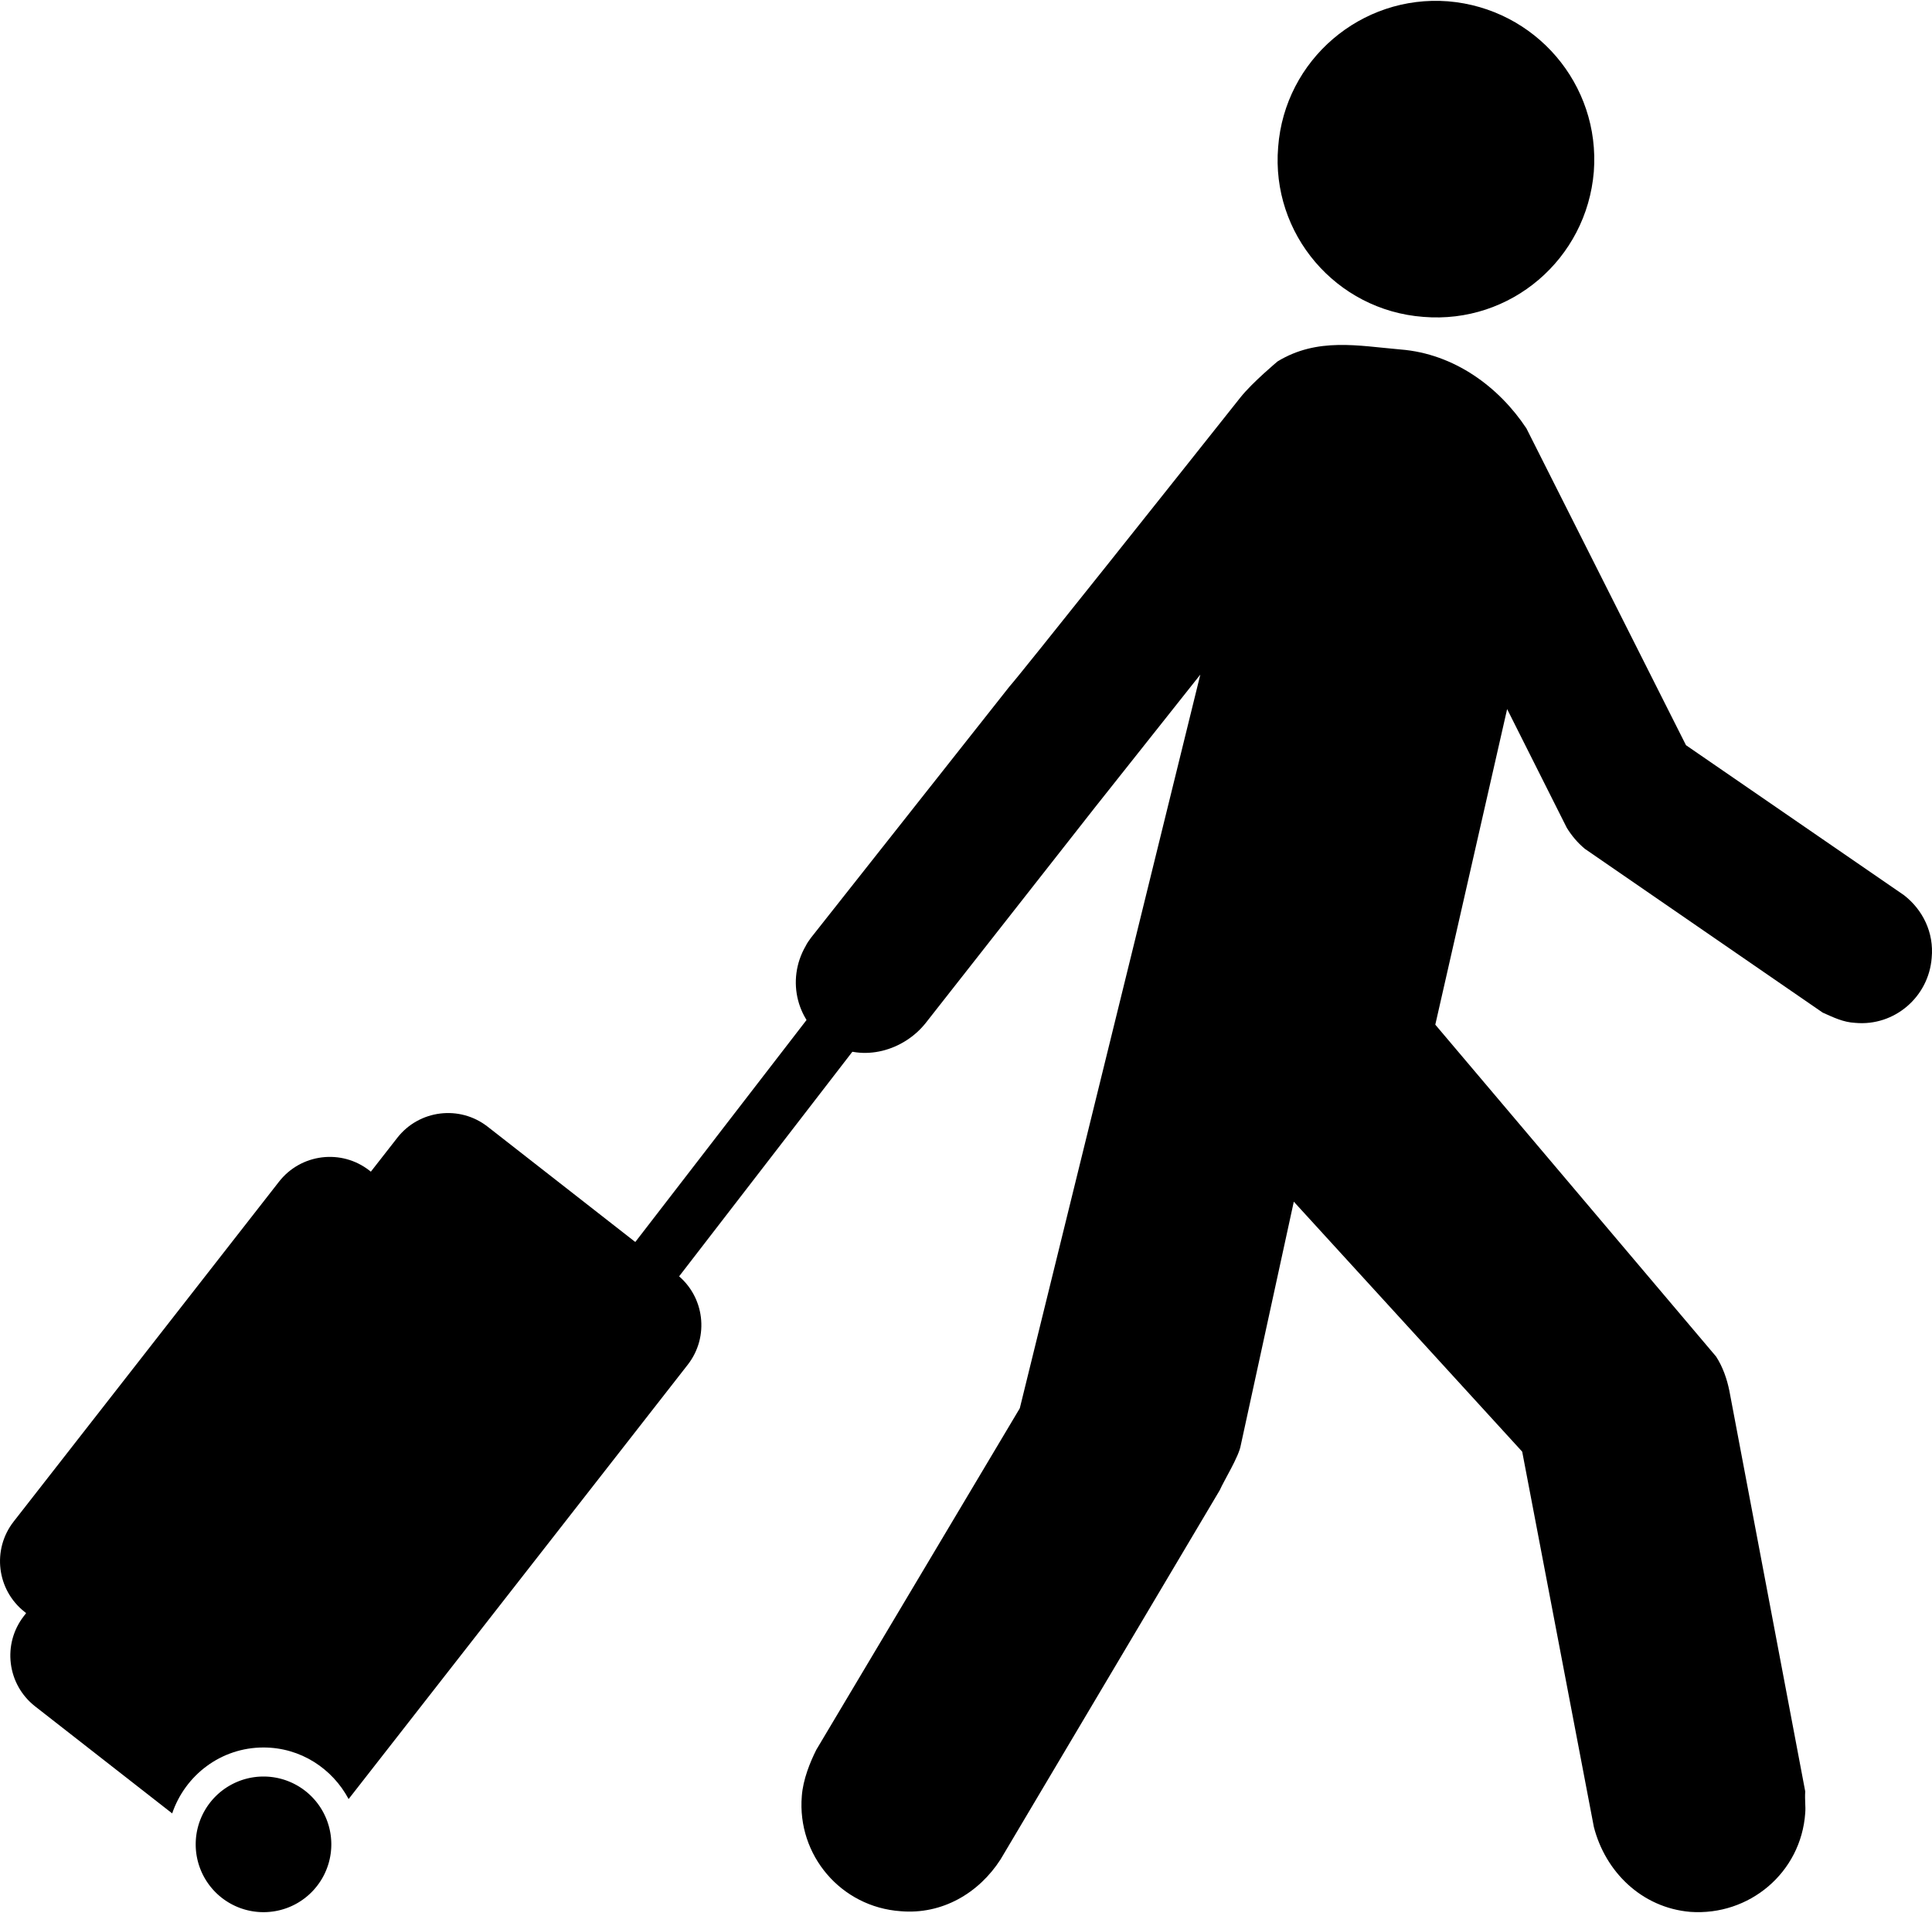 <?xml version="1.0" ?>
<svg xmlns="http://www.w3.org/2000/svg" xmlns:ev="http://www.w3.org/2001/xml-events" xmlns:xlink="http://www.w3.org/1999/xlink" baseProfile="full" enable-background="new 0 0 99.867 98.782" height="594px" version="1.1" viewBox="0 0 99.867 98.782" width="600px" x="0px" xml:space="preserve" y="0px">
	<defs/>
	<path d="M 73.57,16.334 C 78.09,16.709 82.013,13.347 82.386,8.833 C 82.73,4.318 79.367,0.397 74.846,0.024 C 70.363,-0.32 66.41,3.042 66.069,7.556 C 65.694,12.041 69.056,15.993 73.57,16.334" fill="#000000"/>
	<path d="M 66.041,18.634 C 68.103,17.383 70.208,17.83 72.386,18.018 C 75.188,18.236 77.5,19.977 78.902,22.097 L 87.15,38.47 L 98.419,46.222 C 99.384,46.969 99.976,48.152 99.851,49.459 C 99.697,51.483 97.92,53.008 95.899,52.821 C 95.276,52.79 94.778,52.54 94.217,52.291 L 81.92,43.824 C 81.547,43.513 81.234,43.14 80.987,42.736 L 77.905,36.604 L 74.192,52.914 L 88.707,70.067 C 89.049,70.595 89.268,71.217 89.393,71.839 L 93.314,92.541 C 93.284,93.008 93.344,93.29 93.314,93.662 C 93.096,96.743 90.419,98.985 87.369,98.767 C 84.848,98.549 82.977,96.682 82.388,94.376 L 78.684,74.982 L 66.878,62.062 L 64.139,74.64 C 64.046,75.228 63.268,76.476 63.05,76.974 L 51.72,96.055 C 50.6,97.797 48.699,98.918 46.551,98.732 C 43.469,98.515 41.198,95.838 41.446,92.787 C 41.509,91.915 41.883,91.014 42.195,90.391 L 52.714,72.74 L 62.046,34.821 L 56.607,41.676 L 47.847,52.832 C 46.713,54.256 44.618,54.871 42.975,53.907 C 41.191,52.876 40.614,50.627 41.649,48.844 C 41.714,48.705 41.808,48.579 41.92,48.423 L 52.184,35.433 C 52.593,35.002 61.19,24.186 64.123,20.492 C 64.73,19.728 66.041,18.634 66.041,18.634" fill="#000000"/>
	<path d="M 34.975,65.815 L 25.208,58.187 C 23.758,57.055 21.666,57.314 20.535,58.763 L 19.169,60.512 L 19.097,60.454 C 17.648,59.321 15.554,59.58 14.423,61.028 L 0.705,78.596 C -0.425,80.045 -0.168,82.137 1.28,83.269 L 1.352,83.326 L 1.239,83.472 C 0.107,84.92 0.366,87.013 1.814,88.145 L 8.9,93.678 C 9.57,91.702 11.42,90.271 13.621,90.271 C 15.535,90.271 17.178,91.358 18.02,92.936 L 35.549,70.49 C 36.681,69.04 36.423,66.947 34.975,65.815" fill="#000000"/>
	<path cx="13.621" cy="95.277" d="M 10.116,95.277 A 3.505,3.505 0.0 1,0 17.126,95.277 A 3.505,3.505 0.0 1,0 10.116,95.277" fill="#000000" r="3.505"/>
	<path d="M 36.441,46.003 L 39.318,46.003 L 39.318,73.967 L 36.441,73.967 L 36.441,46.003" fill="#000000" height="27.964" transform="matrix(0.792 0.611 -0.611 0.792 44.503 -10.649)" width="2.877" x="36.441" y="46.003"/>
</svg>
